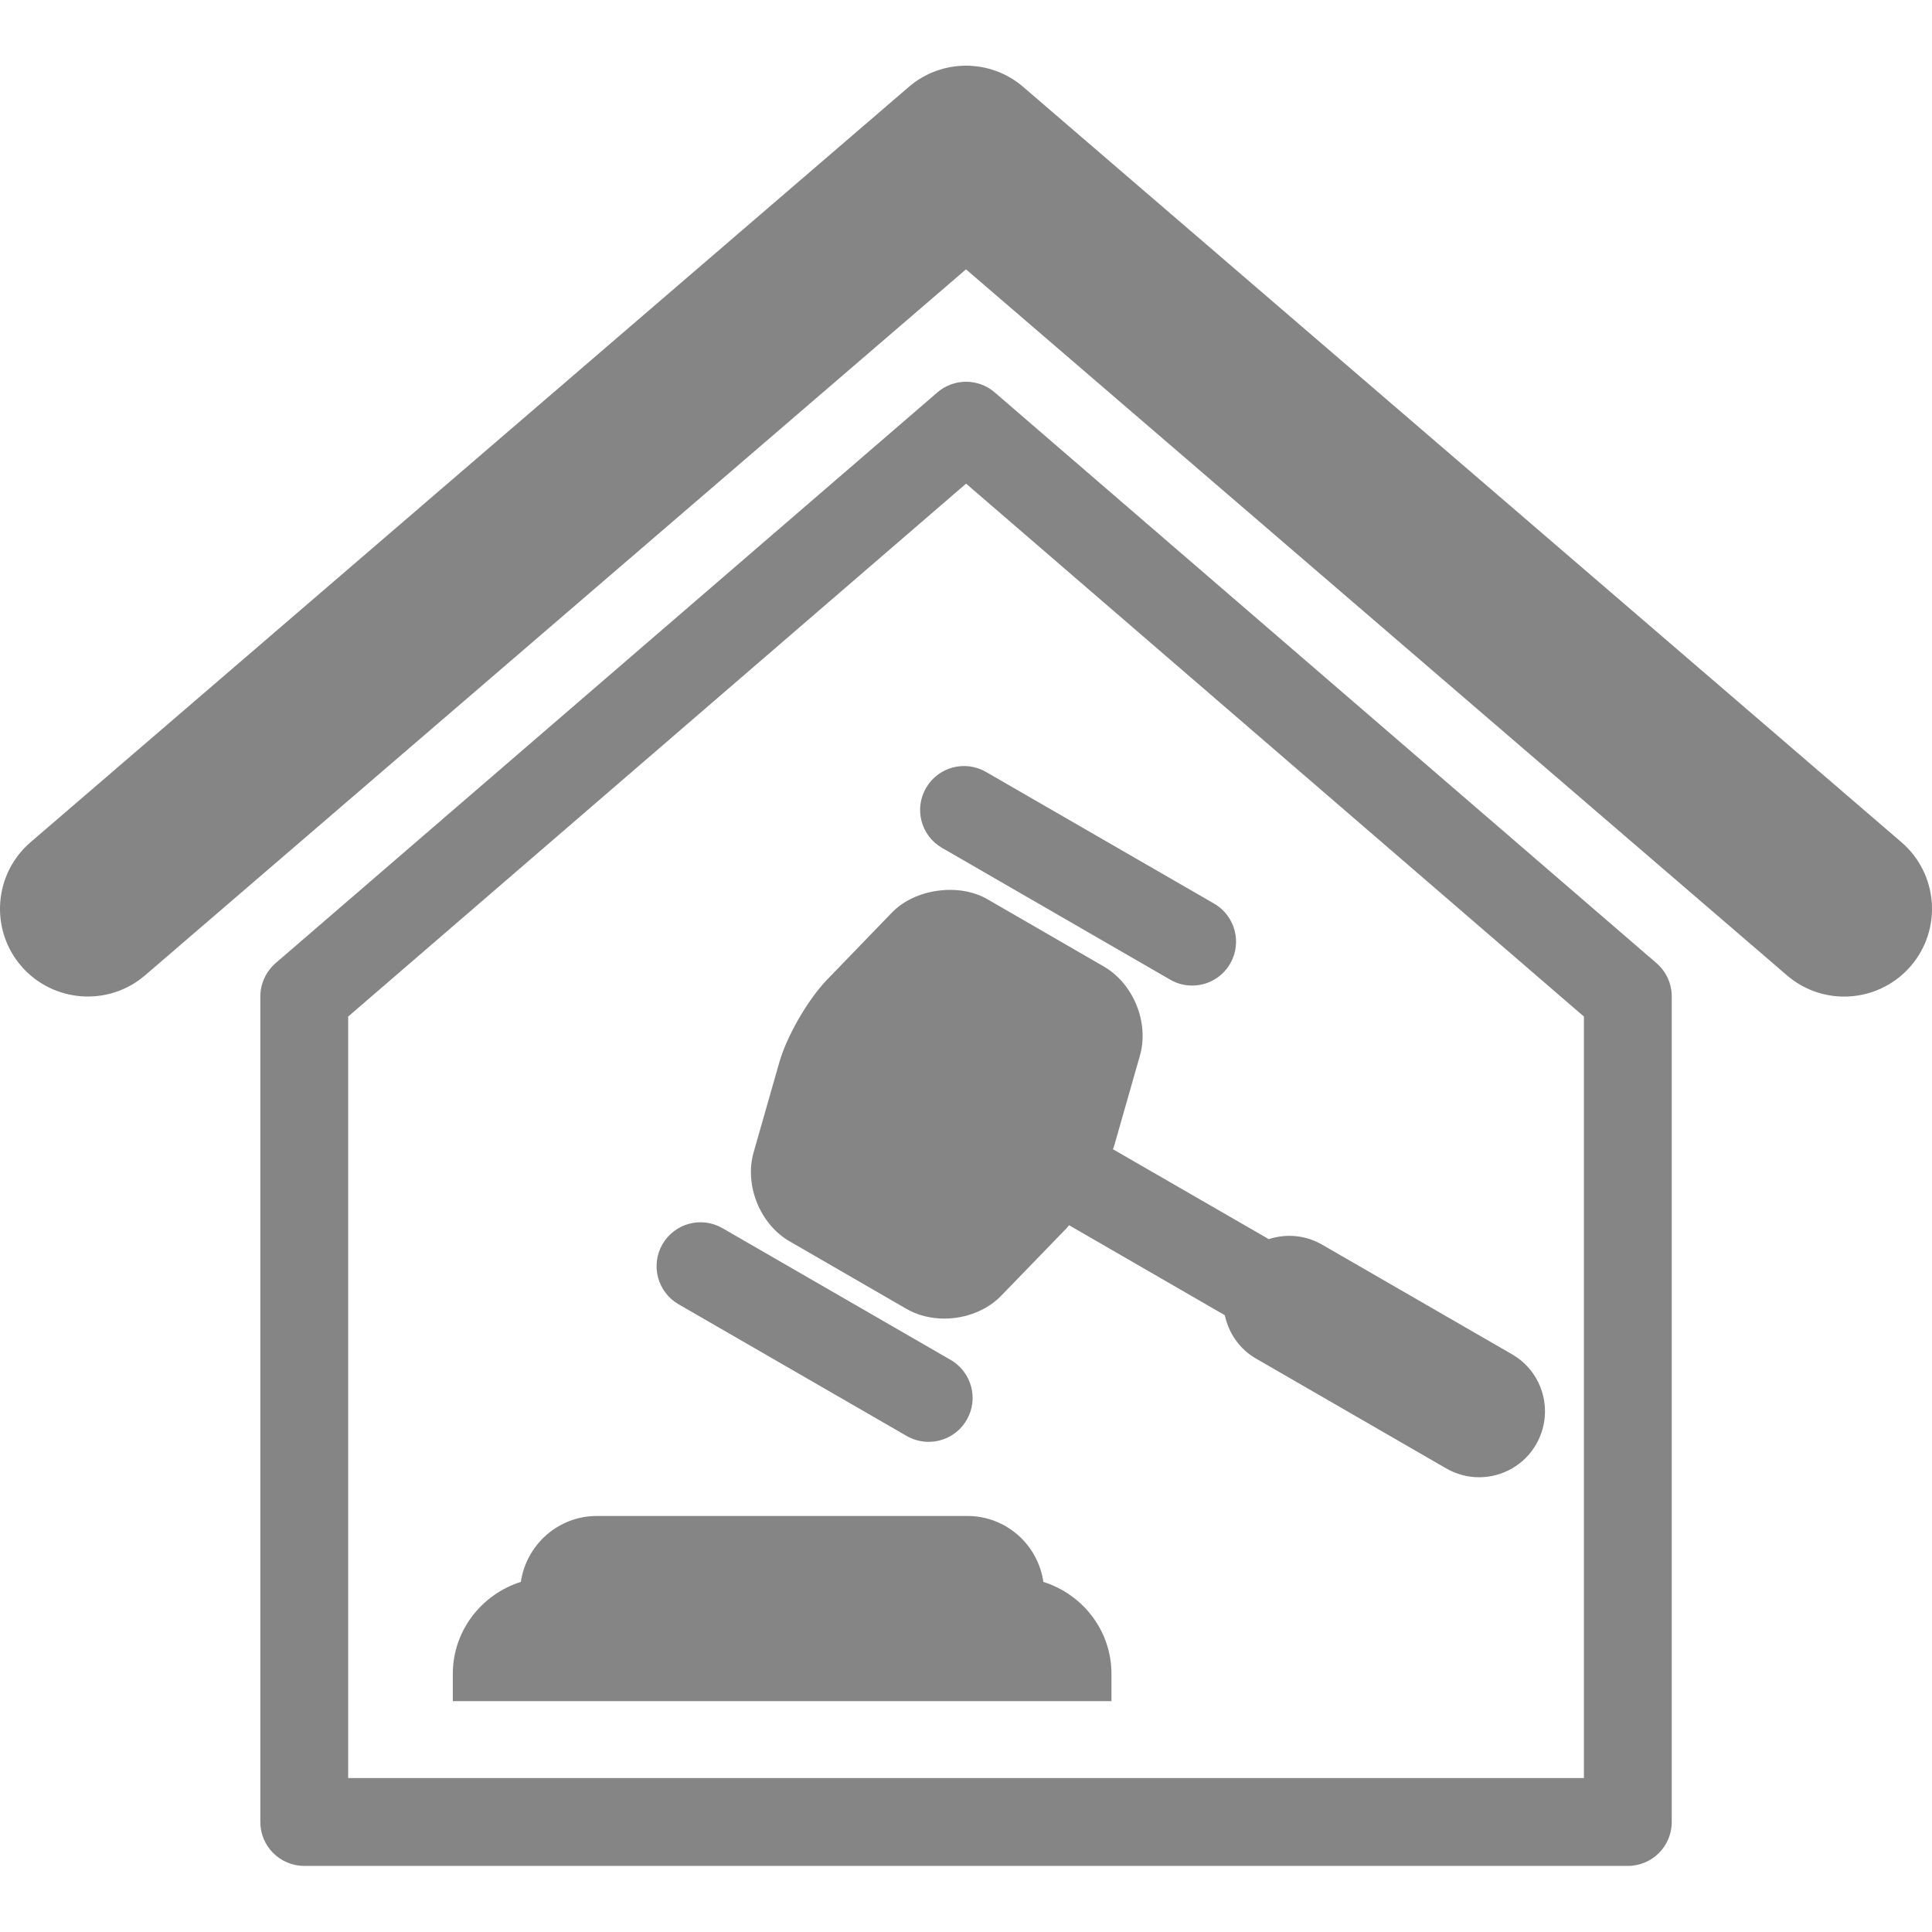 <svg width="24" height="24" viewBox="0 0 24 24" fill="none" xmlns="http://www.w3.org/2000/svg">
<path d="M12.961 19.651C12.894 19.189 12.499 18.832 12.017 18.832H7.415C6.933 18.832 6.539 19.189 6.47 19.651C5.983 19.805 5.625 20.256 5.625 20.794V21.132H13.807V20.794C13.807 20.256 13.45 19.805 12.961 19.651Z" fill="#858585"/>
<path d="M13.825 14.276C13.83 14.26 13.838 14.243 13.842 14.229L14.16 13.115C14.278 12.706 14.081 12.22 13.713 12.007L12.265 11.17C11.908 10.964 11.364 11.042 11.08 11.336L10.275 12.169C10.036 12.417 9.774 12.869 9.68 13.2L9.362 14.314C9.245 14.723 9.441 15.209 9.81 15.421L11.258 16.258C11.396 16.338 11.559 16.38 11.731 16.38C12.003 16.38 12.269 16.273 12.441 16.092L13.248 15.259C13.258 15.248 13.269 15.232 13.28 15.22L15.215 16.338C15.262 16.557 15.394 16.757 15.603 16.877L17.965 18.241C18.094 18.315 18.235 18.351 18.374 18.351C18.656 18.351 18.932 18.204 19.083 17.941C19.308 17.55 19.175 17.05 18.784 16.824L16.421 15.46C16.212 15.34 15.973 15.324 15.761 15.393L13.825 14.276Z" fill="#858585"/>
<path d="M11.503 9.789C11.352 10.05 11.442 10.383 11.703 10.533L14.537 12.17C14.623 12.22 14.716 12.243 14.809 12.243C14.998 12.243 15.181 12.145 15.282 11.97C15.432 11.709 15.343 11.376 15.082 11.225L12.248 9.589C11.987 9.439 11.654 9.527 11.503 9.789Z" fill="#858585"/>
<path d="M8.429 16.202L11.263 17.838C11.35 17.888 11.444 17.911 11.536 17.911C11.725 17.911 11.908 17.813 12.009 17.638C12.16 17.377 12.07 17.044 11.809 16.893L8.975 15.257C8.714 15.106 8.38 15.195 8.229 15.457C8.079 15.717 8.168 16.051 8.429 16.202Z" fill="#858585"/>
<path d="M12.357 4.875C12.153 4.698 11.848 4.698 11.644 4.875L3.423 11.965C3.304 12.069 3.234 12.22 3.234 12.379V22.634C3.234 22.935 3.479 23.179 3.78 23.179H20.221C20.523 23.179 20.767 22.935 20.767 22.634V12.379C20.767 12.219 20.698 12.069 20.578 11.965L12.357 4.875ZM19.676 22.088H4.325V12.628L12.001 6.008L19.676 12.628V22.088Z" fill="#858585"/>
<path d="M23.62 10.462L12.711 1.08C12.302 0.728 11.698 0.728 11.289 1.08L0.38 10.462C-0.077 10.855 -0.129 11.543 0.263 12C0.657 12.456 1.346 12.508 1.802 12.116L12 3.346L22.198 12.116C22.404 12.293 22.657 12.38 22.909 12.38C23.215 12.38 23.521 12.251 23.737 12C24.129 11.543 24.077 10.855 23.62 10.462Z" fill="#858585"/>
</svg>
